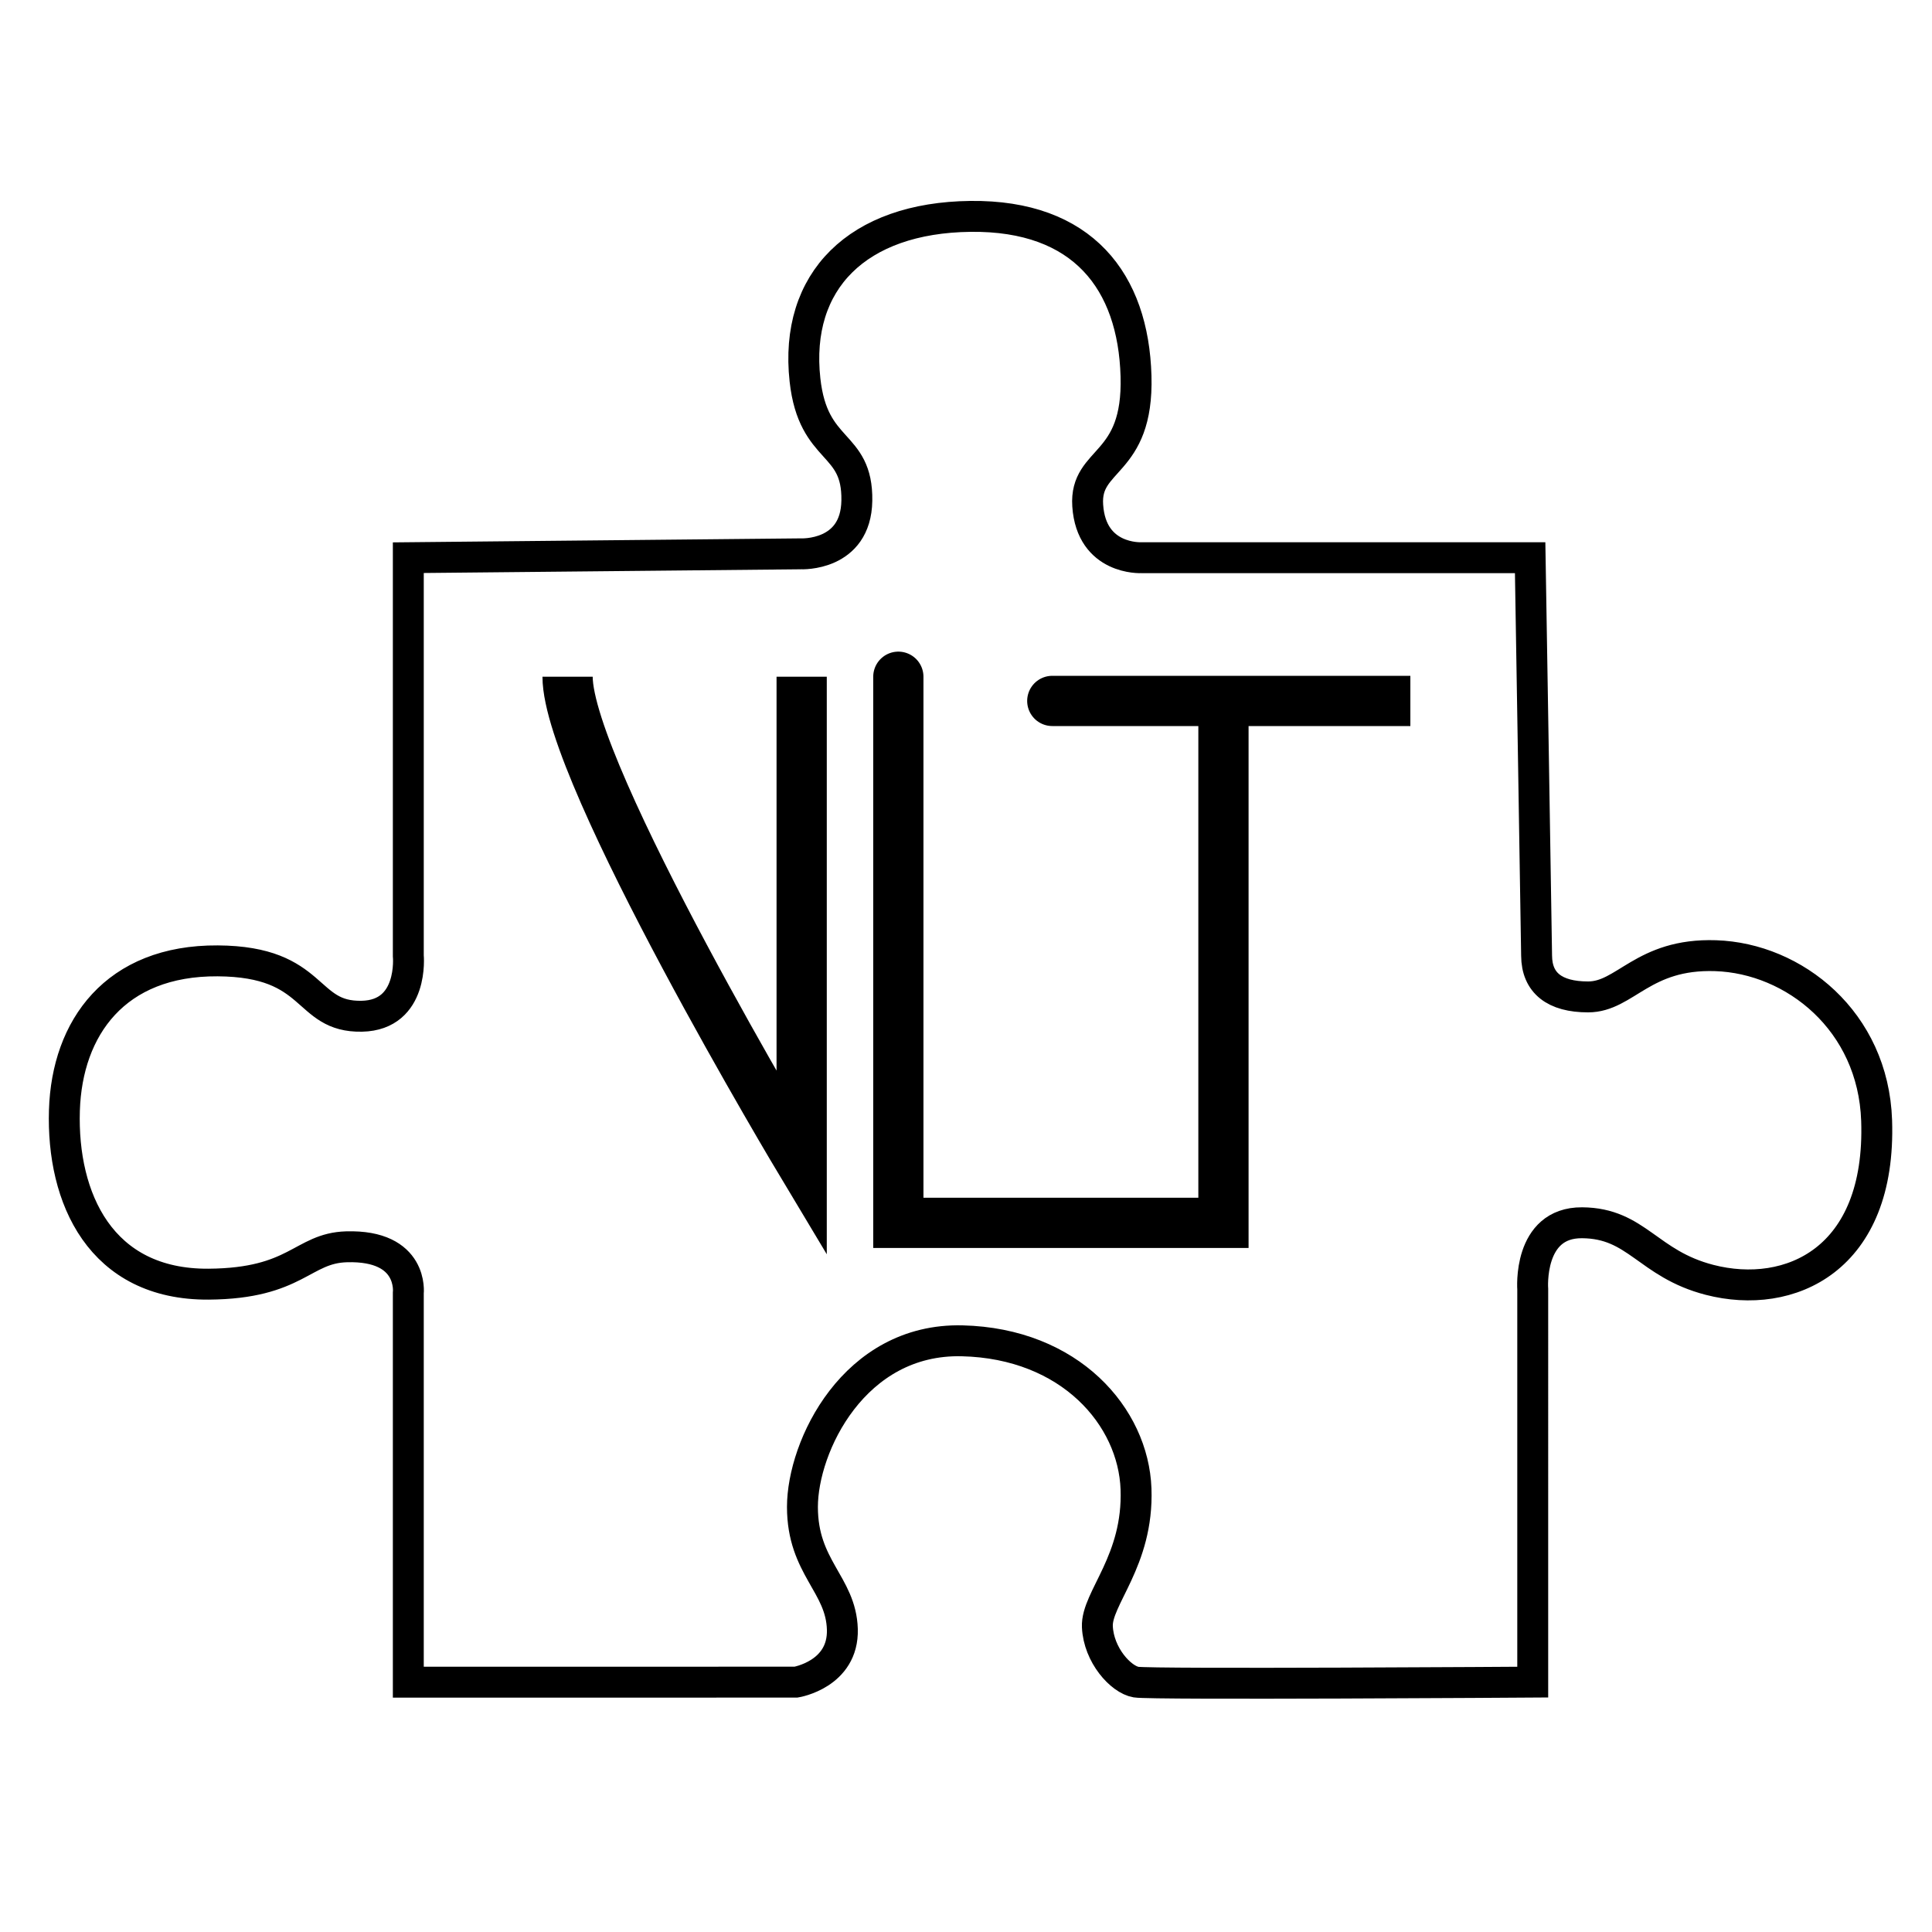 <?xml version="1.0" encoding="utf-8"?>
<!-- Generator: Adobe Illustrator 27.7.0, SVG Export Plug-In . SVG Version: 6.00 Build 0)  -->
<svg version="1.1" id="Layer_1" xmlns="http://www.w3.org/2000/svg" xmlns:xlink="http://www.w3.org/1999/xlink" x="0px" y="0px"
	 viewBox="0 0 500 500" style="enable-background:new 0 0 500 500;" xml:space="preserve">
<style type="text/css">
	.st0{fill:none;stroke:#000000;stroke-width:8;stroke-miterlimit:10;}
	.st1{fill:none;stroke:#000000;stroke-width:13;stroke-miterlimit:10;}
	.st2{fill:none;stroke:#000000;stroke-width:13;stroke-linecap:round;stroke-miterlimit:10;}
</style>
<path class="st0" d="M105.67,144.33v103c0,0,1.5,15.37-12,15.67c-15,0.33-11.5-14.17-37.33-14.33c-26.52-0.17-39,17.33-39.67,38.67
	c-0.71,22.71,9.33,45.2,37.33,45c22.83-0.17,24.17-9.33,35.67-9.67c17.49-0.51,16,12,16,12v100.67H206c0,0,12.33-2,12-13.67
	c-0.33-11.67-10.33-16-10.33-31.67S221,346.33,249,347s44.33,19.67,45,38.33c0.67,18.67-10.33,28.33-10,35.67
	s6.06,13.67,10.03,14.33c3.97,0.67,102.64,0,102.64,0V333.67c0,0-1.34-17.33,12.78-17.22c14.22,0.11,16.93,10.63,33,14.78
	c20.67,5.33,44.44-5.11,43.22-41.24C484.8,264.23,464.33,248,444,247.33c-18.88-0.62-23.33,10.67-33,10.67
	c-8.67,0-13.28-3.61-13.33-10.67c-0.02-3.02-1.67-103-1.67-103H295.33c0,0-12.89,0.65-13.83-13.5c-0.83-12.5,13.17-10,12.5-33.5
	c-0.69-24.41-13.7-41.67-42.85-41.33s-45.64,16.65-42.82,42.33c2.11,19.22,13.67,15.67,13.42,31.25
	c-0.23,14.43-14.42,13.75-14.42,13.75L105.67,144.33z"/>
<path class="st1" d="M207.47,175.14v126c0,0-60.58-100.97-60.58-126"/>
<polyline class="st2" points="232.49,175.14 232.49,316.48 316.63,316.48 316.63,181.4 365,181.4 272.33,181.4 "/>
</svg>
